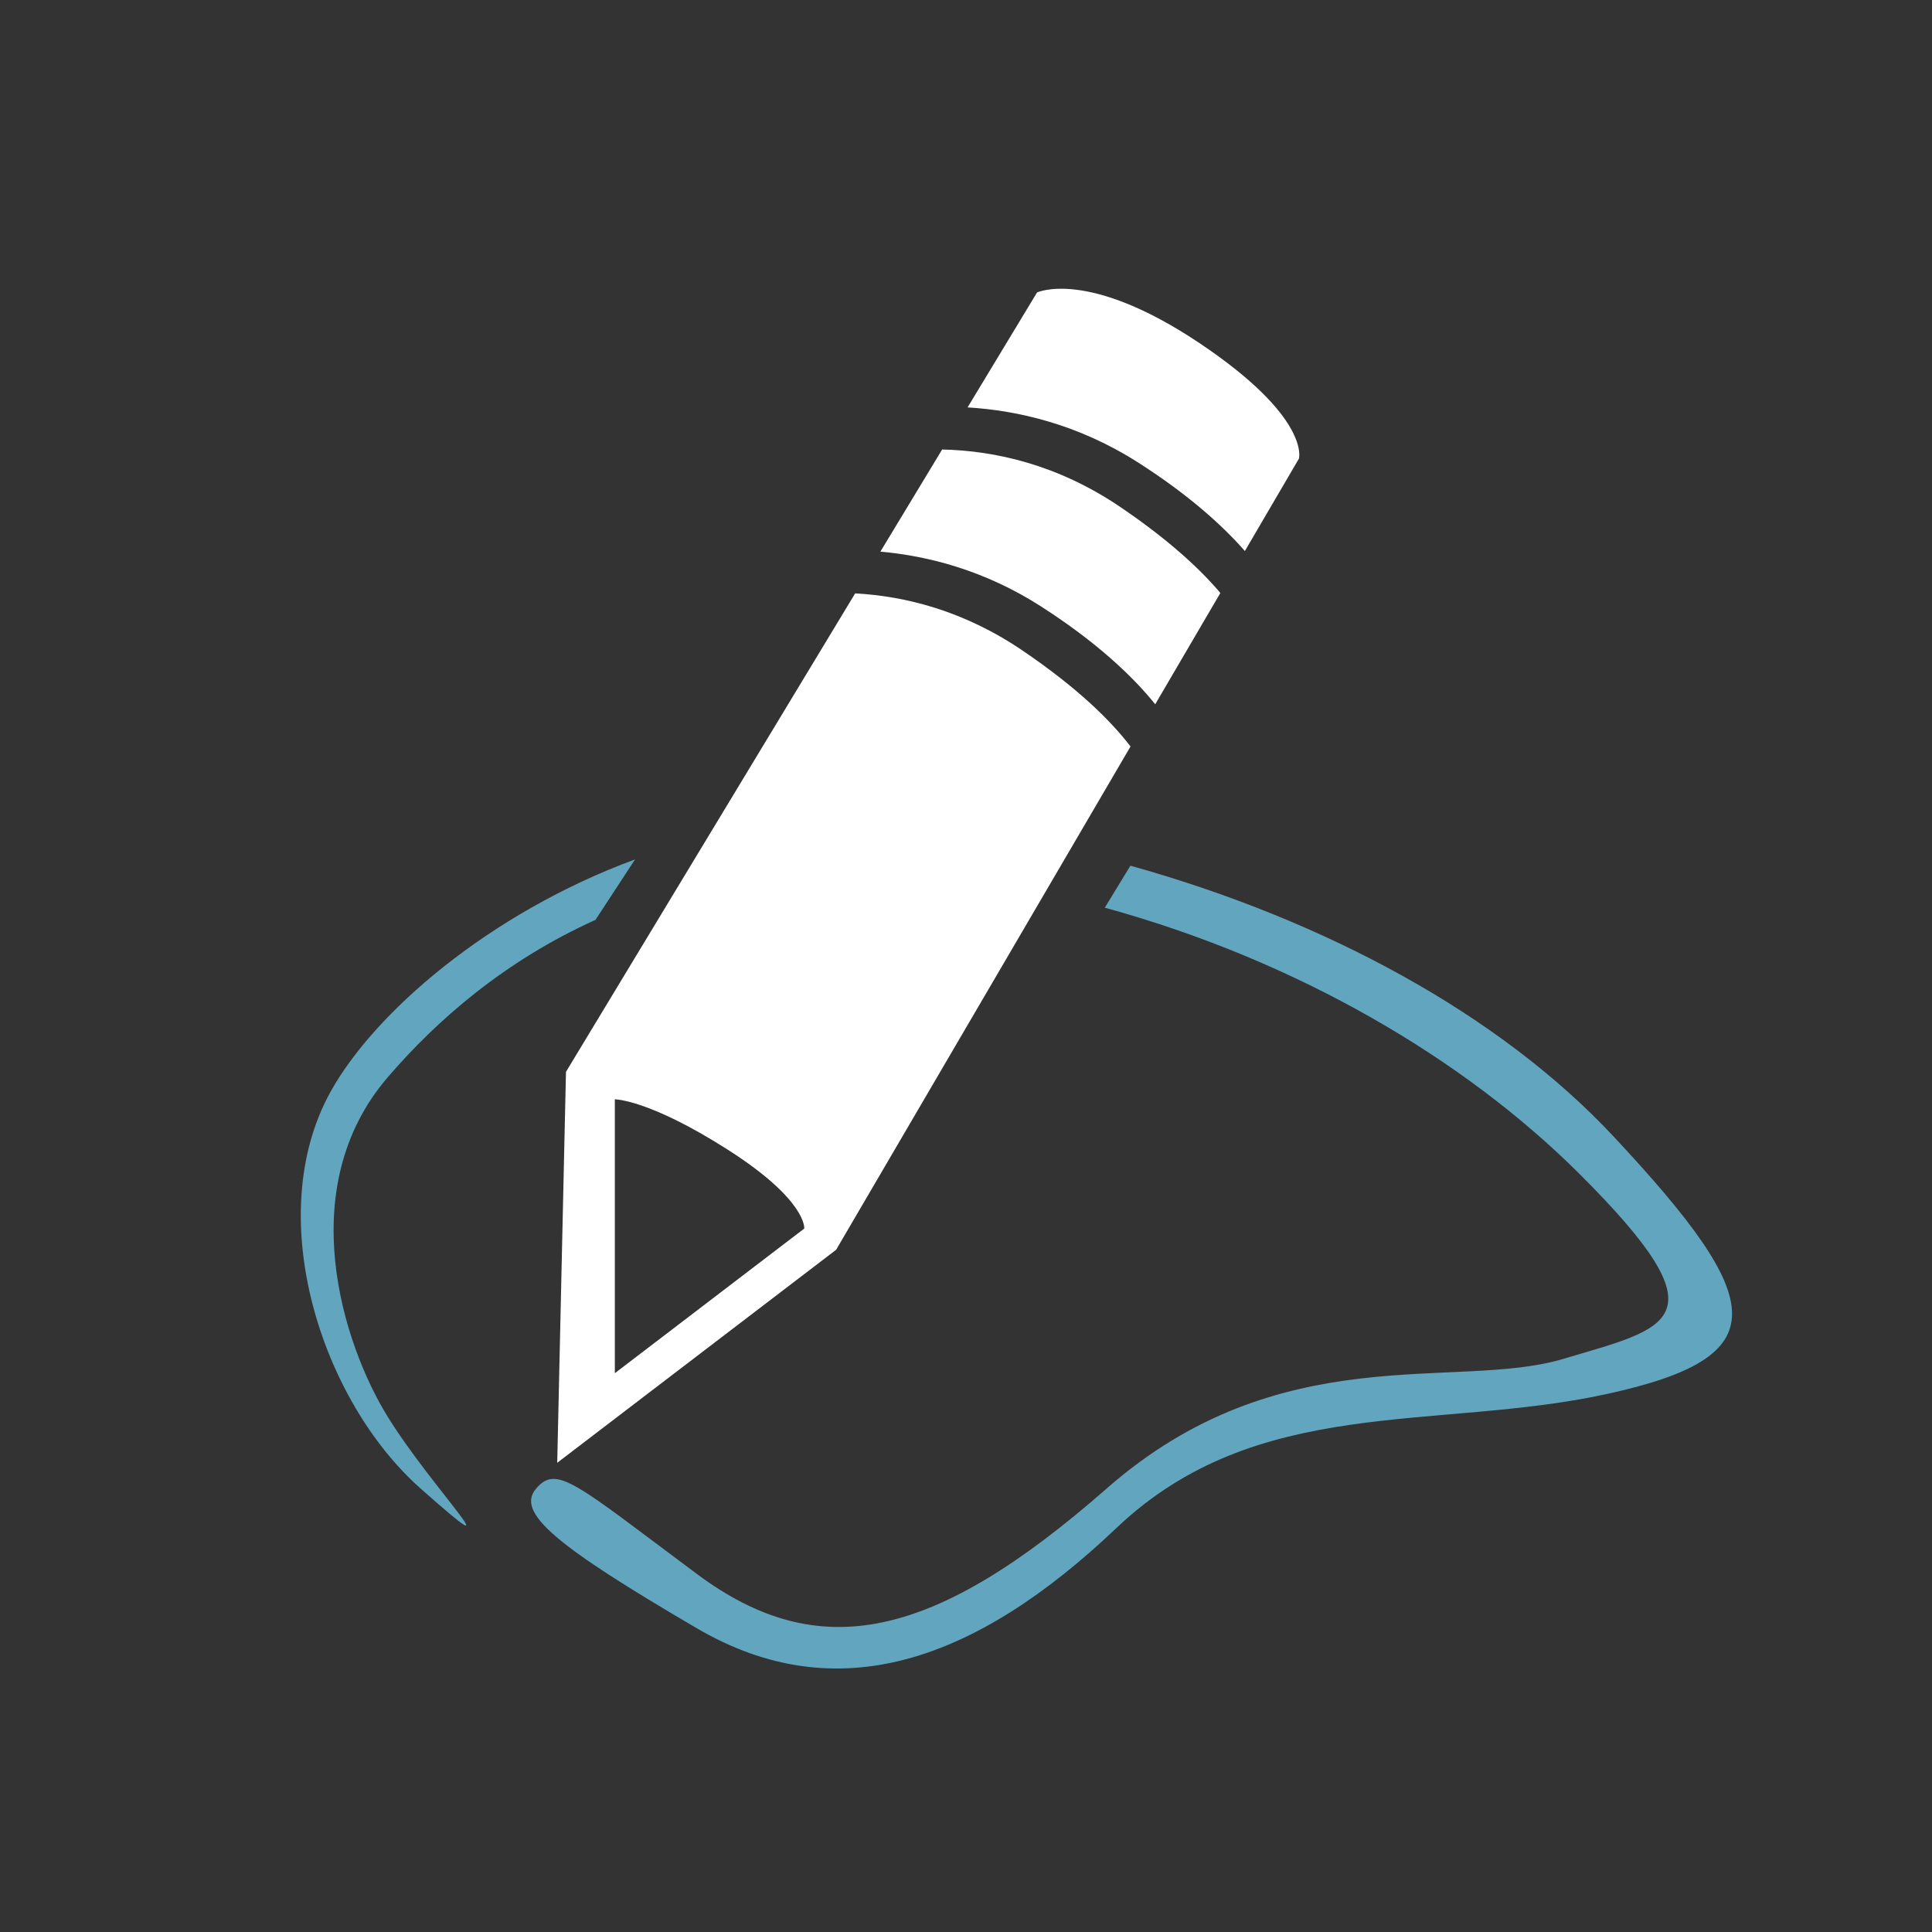 <?xml version="1.0" encoding="UTF-8" standalone="no"?>
<svg width="38px" height="38px" viewBox="0 0 38 38" version="1.1" xmlns="http://www.w3.org/2000/svg" xmlns:xlink="http://www.w3.org/1999/xlink">
    <rect x="0" y="0" width="38" height="38" fill="#333333" stroke="none"/>
    <!-- Generator: Sketch 43.1 (39012) - http://www.bohemiancoding.com/sketch -->
    <title>icon ._tool ._roi_pen</title>
    <desc>Created with Sketch.</desc>
    <defs></defs>
    <g id="Symbols" stroke="none" stroke-width="1" fill="none" fill-rule="evenodd">
        <g id="icon-._tool-._roi_pen">
            <g>
                <rect id="Rectangle-8" fill-opacity="0" fill="#FFFFFF" x="0" y="0" width="38" height="38"></rect>
                <path d="M24.003,11.663 L22.722,13.852 C22.277,13.301 21.574,12.632 20.47,11.924 C19.365,11.217 18.255,10.934 17.316,10.85 L18.531,8.841 C19.558,8.864 20.794,9.131 22.035,9.972 C22.975,10.61 23.595,11.18 24.003,11.663 Z M24.485,10.838 C24.037,10.327 23.374,9.73 22.395,9.103 C21.207,8.342 20.012,8.072 19.031,8.013 L20.397,5.753 C20.397,5.753 21.392,5.276 23.59,6.747 C25.787,8.219 25.548,9.021 25.548,9.021 L24.485,10.838 Z M22.236,14.682 L16.446,24.581 L10.96,28.771 L11.132,21.082 L16.82,11.671 C17.803,11.725 18.955,12.01 20.11,12.794 C21.181,13.521 21.836,14.16 22.236,14.682 Z M14.321,22.617 C12.764,21.622 12.093,21.622 12.093,21.622 L12.093,27.009 L15.819,24.164 C15.819,24.164 15.877,23.612 14.321,22.617 Z" id="Combined-Shape" fill="#FFFFFF"></path>
                <path d="M12.491,16.903 L11.712,18.093 C9.921,18.9 8.581,20.076 7.625,21.19 C5.752,23.371 6.747,26.445 7.625,27.864 C8.502,29.283 10.231,31.013 8.273,29.278 C6.315,27.543 5.149,23.924 6.498,21.48 C7.349,19.938 9.591,17.974 12.491,16.903 Z M22.234,17.027 C26.063,18.097 29.491,19.949 31.74,22.356 C34.773,25.603 34.961,26.688 31.596,27.42 C28.231,28.152 24.729,27.422 21.959,30.054 C19.189,32.686 16.464,33.641 13.706,32.026 C10.947,30.411 10.137,29.754 10.545,29.278 C10.952,28.802 11.309,29.171 13.706,30.957 C16.103,32.743 18.354,32.271 21.766,29.278 C25.179,26.284 28.642,27.355 30.739,26.73 C32.835,26.104 33.967,25.978 31.05,23.073 C28.808,20.841 25.536,18.898 21.73,17.853 L22.234,17.027 Z" id="Combined-Shape" fill="#62A5BE"></path>
            </g>
        </g>
    </g>
</svg>